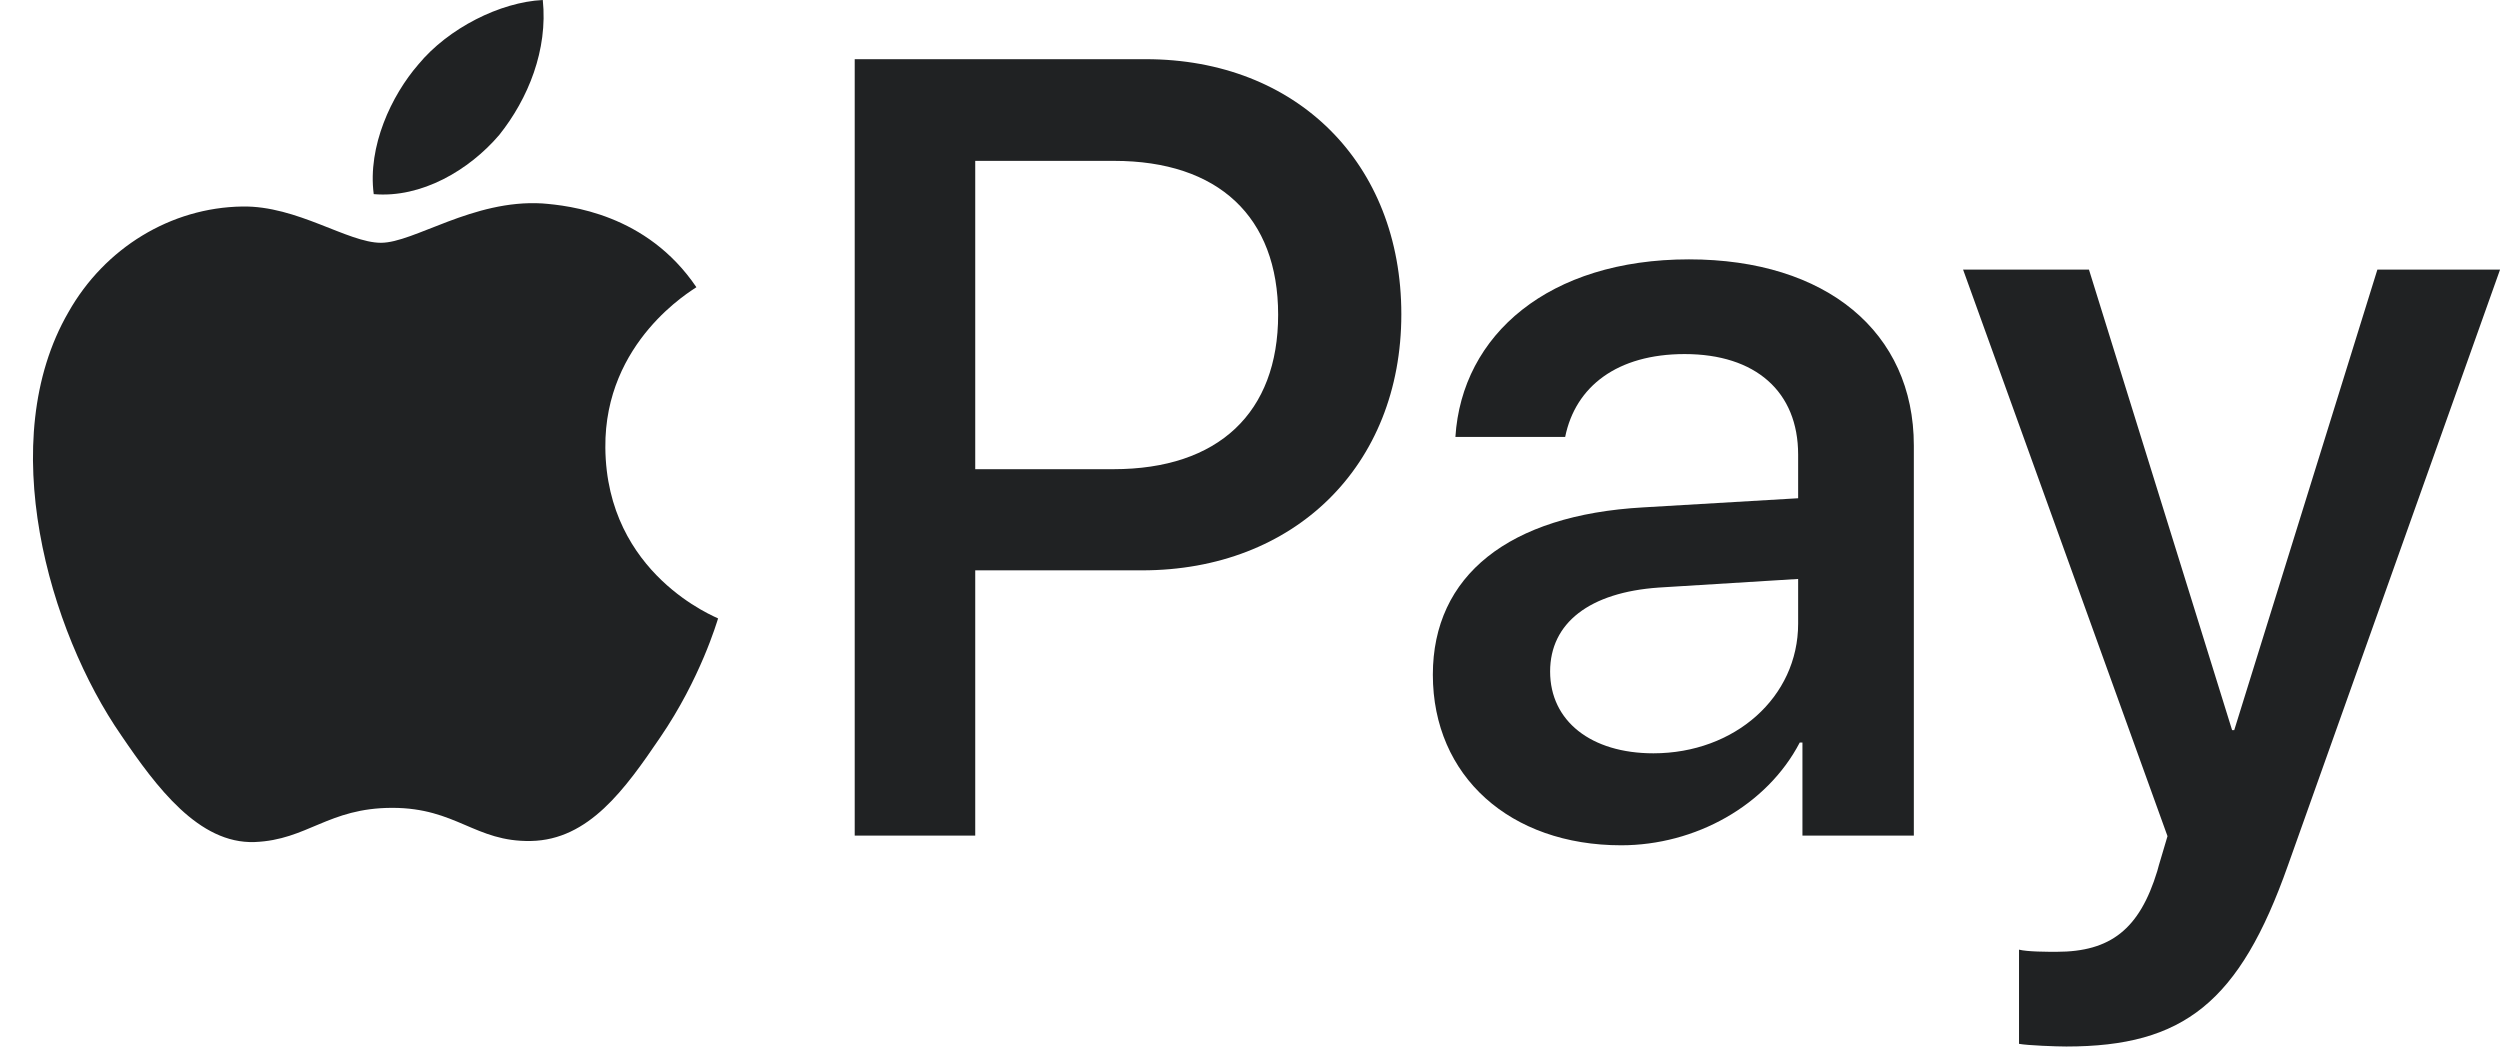 <svg width="43" height="18" viewBox="0 0 43 18" fill="none" xmlns="http://www.w3.org/2000/svg">
<path d="M8.587 2.321C9.086 1.696 9.425 0.857 9.336 0C8.605 0.036 7.712 0.483 7.196 1.108C6.732 1.643 6.321 2.517 6.428 3.339C7.249 3.41 8.069 2.928 8.587 2.321Z" fill="#202223"/>
<path d="M9.327 3.499C8.135 3.428 7.121 4.176 6.552 4.176C5.982 4.176 5.11 3.535 4.167 3.552C2.94 3.57 1.801 4.264 1.178 5.368C-0.103 7.576 0.84 10.851 2.086 12.649C2.691 13.539 3.42 14.518 4.381 14.483C5.288 14.447 5.644 13.895 6.747 13.895C7.85 13.895 8.17 14.483 9.131 14.465C10.127 14.447 10.75 13.575 11.355 12.684C12.049 11.67 12.333 10.691 12.351 10.637C12.333 10.62 10.43 9.889 10.412 7.7C10.394 5.867 11.907 4.994 11.978 4.94C11.124 3.677 9.789 3.535 9.327 3.499Z" fill="#202223"/>
<path d="M19.708 1.018C22.299 1.018 24.103 2.804 24.103 5.405C24.103 8.014 22.262 9.81 19.643 9.81H16.774V14.372H14.701V1.018H19.708ZM16.774 8.07H19.152C20.957 8.07 21.984 7.098 21.984 5.414C21.984 3.73 20.957 2.767 19.162 2.767H16.774V8.07Z" fill="#202223"/>
<path d="M24.645 11.605C24.645 9.902 25.949 8.857 28.263 8.727L30.928 8.57V7.82C30.928 6.737 30.197 6.09 28.976 6.09C27.819 6.09 27.097 6.645 26.921 7.515H25.033C25.144 5.756 26.643 4.461 29.05 4.461C31.41 4.461 32.918 5.71 32.918 7.663V14.372H31.002V12.771H30.956C30.392 13.854 29.161 14.539 27.884 14.539C25.977 14.539 24.645 13.354 24.645 11.605ZM30.928 10.726V9.958L28.531 10.106C27.337 10.189 26.662 10.717 26.662 11.55C26.662 12.401 27.365 12.957 28.439 12.957C29.836 12.956 30.928 11.994 30.928 10.726Z" fill="#202223"/>
<path d="M34.727 17.954V16.334C34.875 16.371 35.208 16.371 35.375 16.371C36.3 16.371 36.8 15.983 37.105 14.983C37.105 14.965 37.281 14.391 37.281 14.382L33.765 4.637H35.93L38.392 12.558H38.429L40.891 4.637H43.001L39.354 14.881C38.521 17.241 37.559 18 35.541 18C35.375 18 34.875 17.982 34.727 17.954Z" fill="#202223"/>
</svg>
